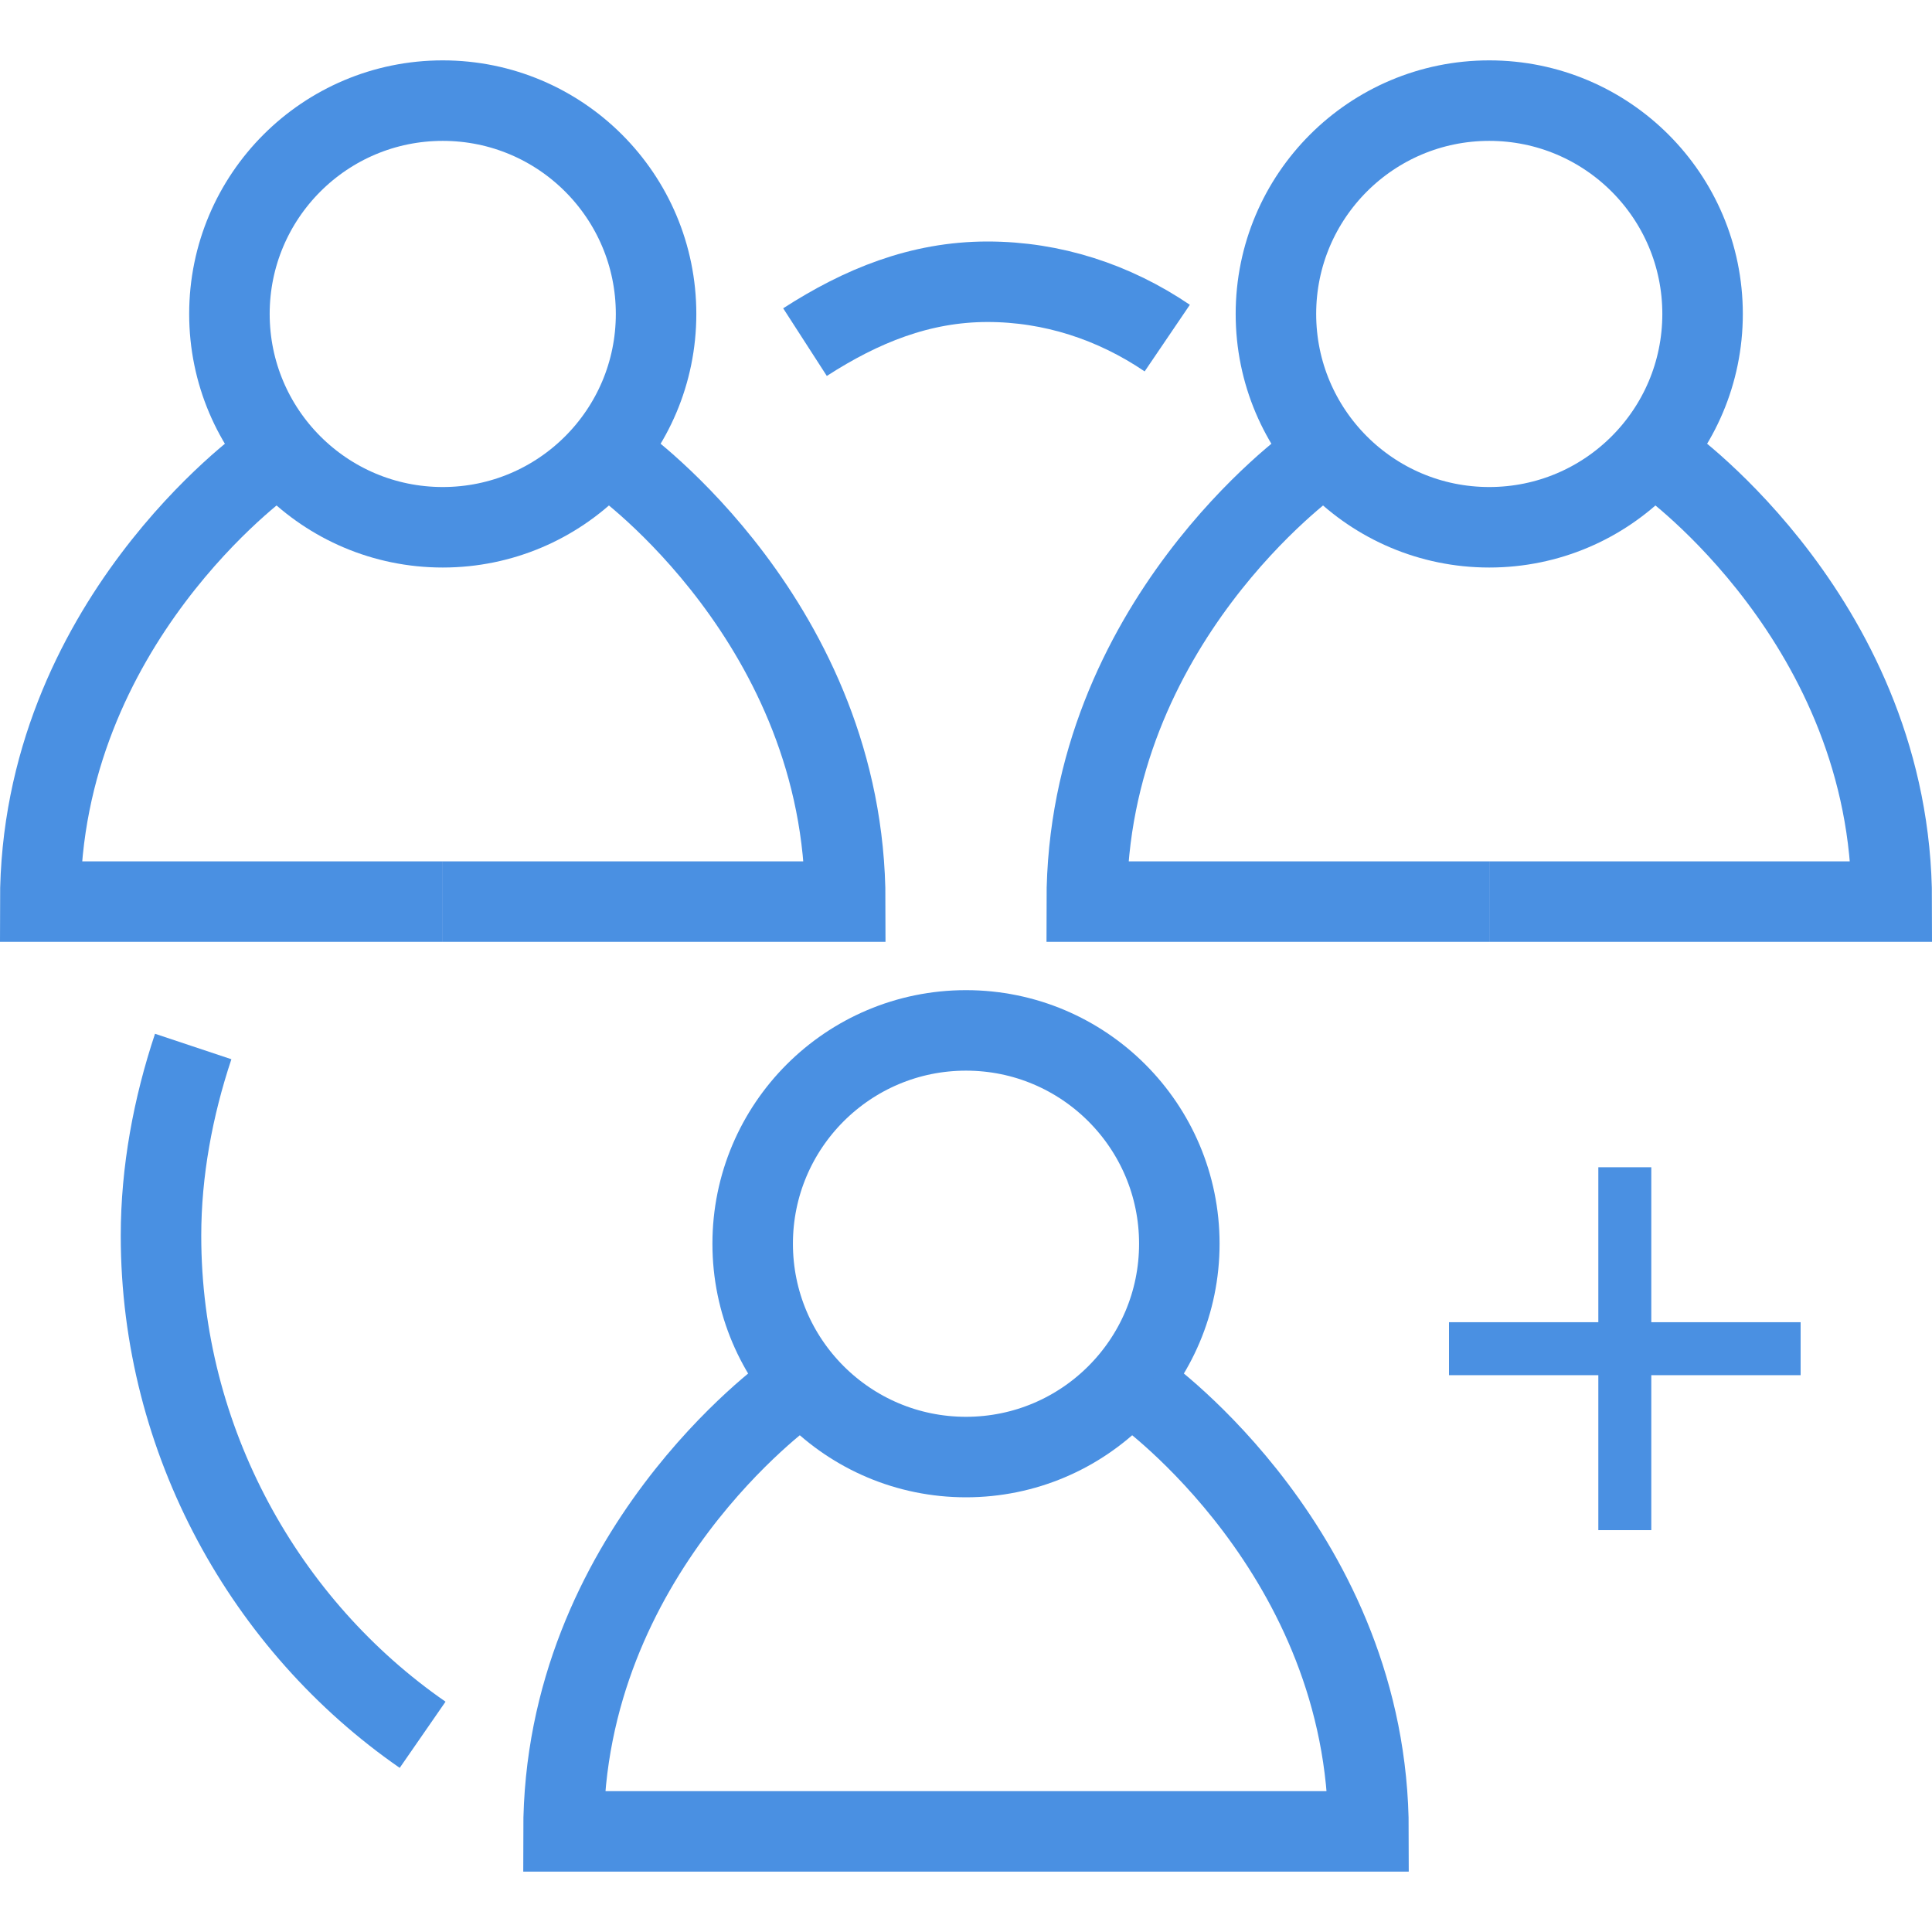 <?xml version="1.0" encoding="UTF-8" standalone="no"?>
<svg width="48px" height="48px" viewBox="0 0 48 48" version="1.1" xmlns="http://www.w3.org/2000/svg" xmlns:xlink="http://www.w3.org/1999/xlink">
    <!-- Generator: Sketch 41.2 (35397) - http://www.bohemiancoding.com/sketch -->
    <title>zrfj</title>
    <desc>Created with Sketch.</desc>
    <defs></defs>
    <g id="Page-1" stroke="none" stroke-width="1" fill="none" fill-rule="evenodd">
        <g id="zrfj">
            <g id="171-copy" transform="translate(1, 2)" stroke-width="2">
                <g id="Layer_1">
                    <g id="Group">
                        <g stroke="#4A90E2">
                            <g>
                                <g>
                                    <circle id="Oval" cx="10" cy="5.8" r="5.3"></circle>
                                    <g transform="translate(0, 9)" id="Shape">
                                        <path d="M10,11.4 L0,11.4 C0,4.5 5.6,0.5 5.6,0.5"></path>
                                        <path d="M10,11.4 L20,11.4 C20,4.5 14.4,0.5 14.4,0.5"></path>
                                    </g>
                                </g>
                                <g transform="translate(26, 0)">
                                    <circle id="Oval" cx="10" cy="5.8" r="5.3"></circle>
                                    <g transform="translate(0, 9)" id="Shape">
                                        <path d="M10,11.4 L0,11.4 C0,4.5 5.6,0.5 5.6,0.5"></path>
                                        <path d="M10,11.4 L20,11.4 C20,4.5 14.4,0.5 14.4,0.5"></path>
                                    </g>
                                </g>
                            </g>
                            <g transform="translate(13, 23)">
                                <circle id="Oval" cx="10" cy="5.9" r="5.3"></circle>
                                <g transform="translate(0, 9)" id="Shape">
                                    <path d="M10,11.5 L0,11.5 C0,4.6 5.6,0.6 5.6,0.6"></path>
                                    <path d="M10,11.5 L20,11.5 C20,4.6 14.4,0.6 14.4,0.6"></path>
                                </g>
                            </g>
                        </g>
                        <path d="M9.5,41.1 C5.6,38.4 3,33.8 3,28.7 C3,27.1 3.3,25.5 3.8,24" id="Shape" stroke="#4990E2"></path>
                        <path d="M19,6.5 C20.395,5.6 21.86,5 23.535,5 C25.14,5 26.674,5.5 28,6.4" id="Shape" stroke="#4990E2"></path>
                    </g>
                </g>
            </g>
            <polygon id="＋" fill="#4A90E2" points="39.71 29 39.71 32.85 36 32.85 36 34.166 39.71 34.166 39.71 38.016 41.026 38.016 41.026 34.166 44.736 34.166 44.736 32.85 41.026 32.85 41.026 29"></polygon>
        </g>
    </g>
</svg>
